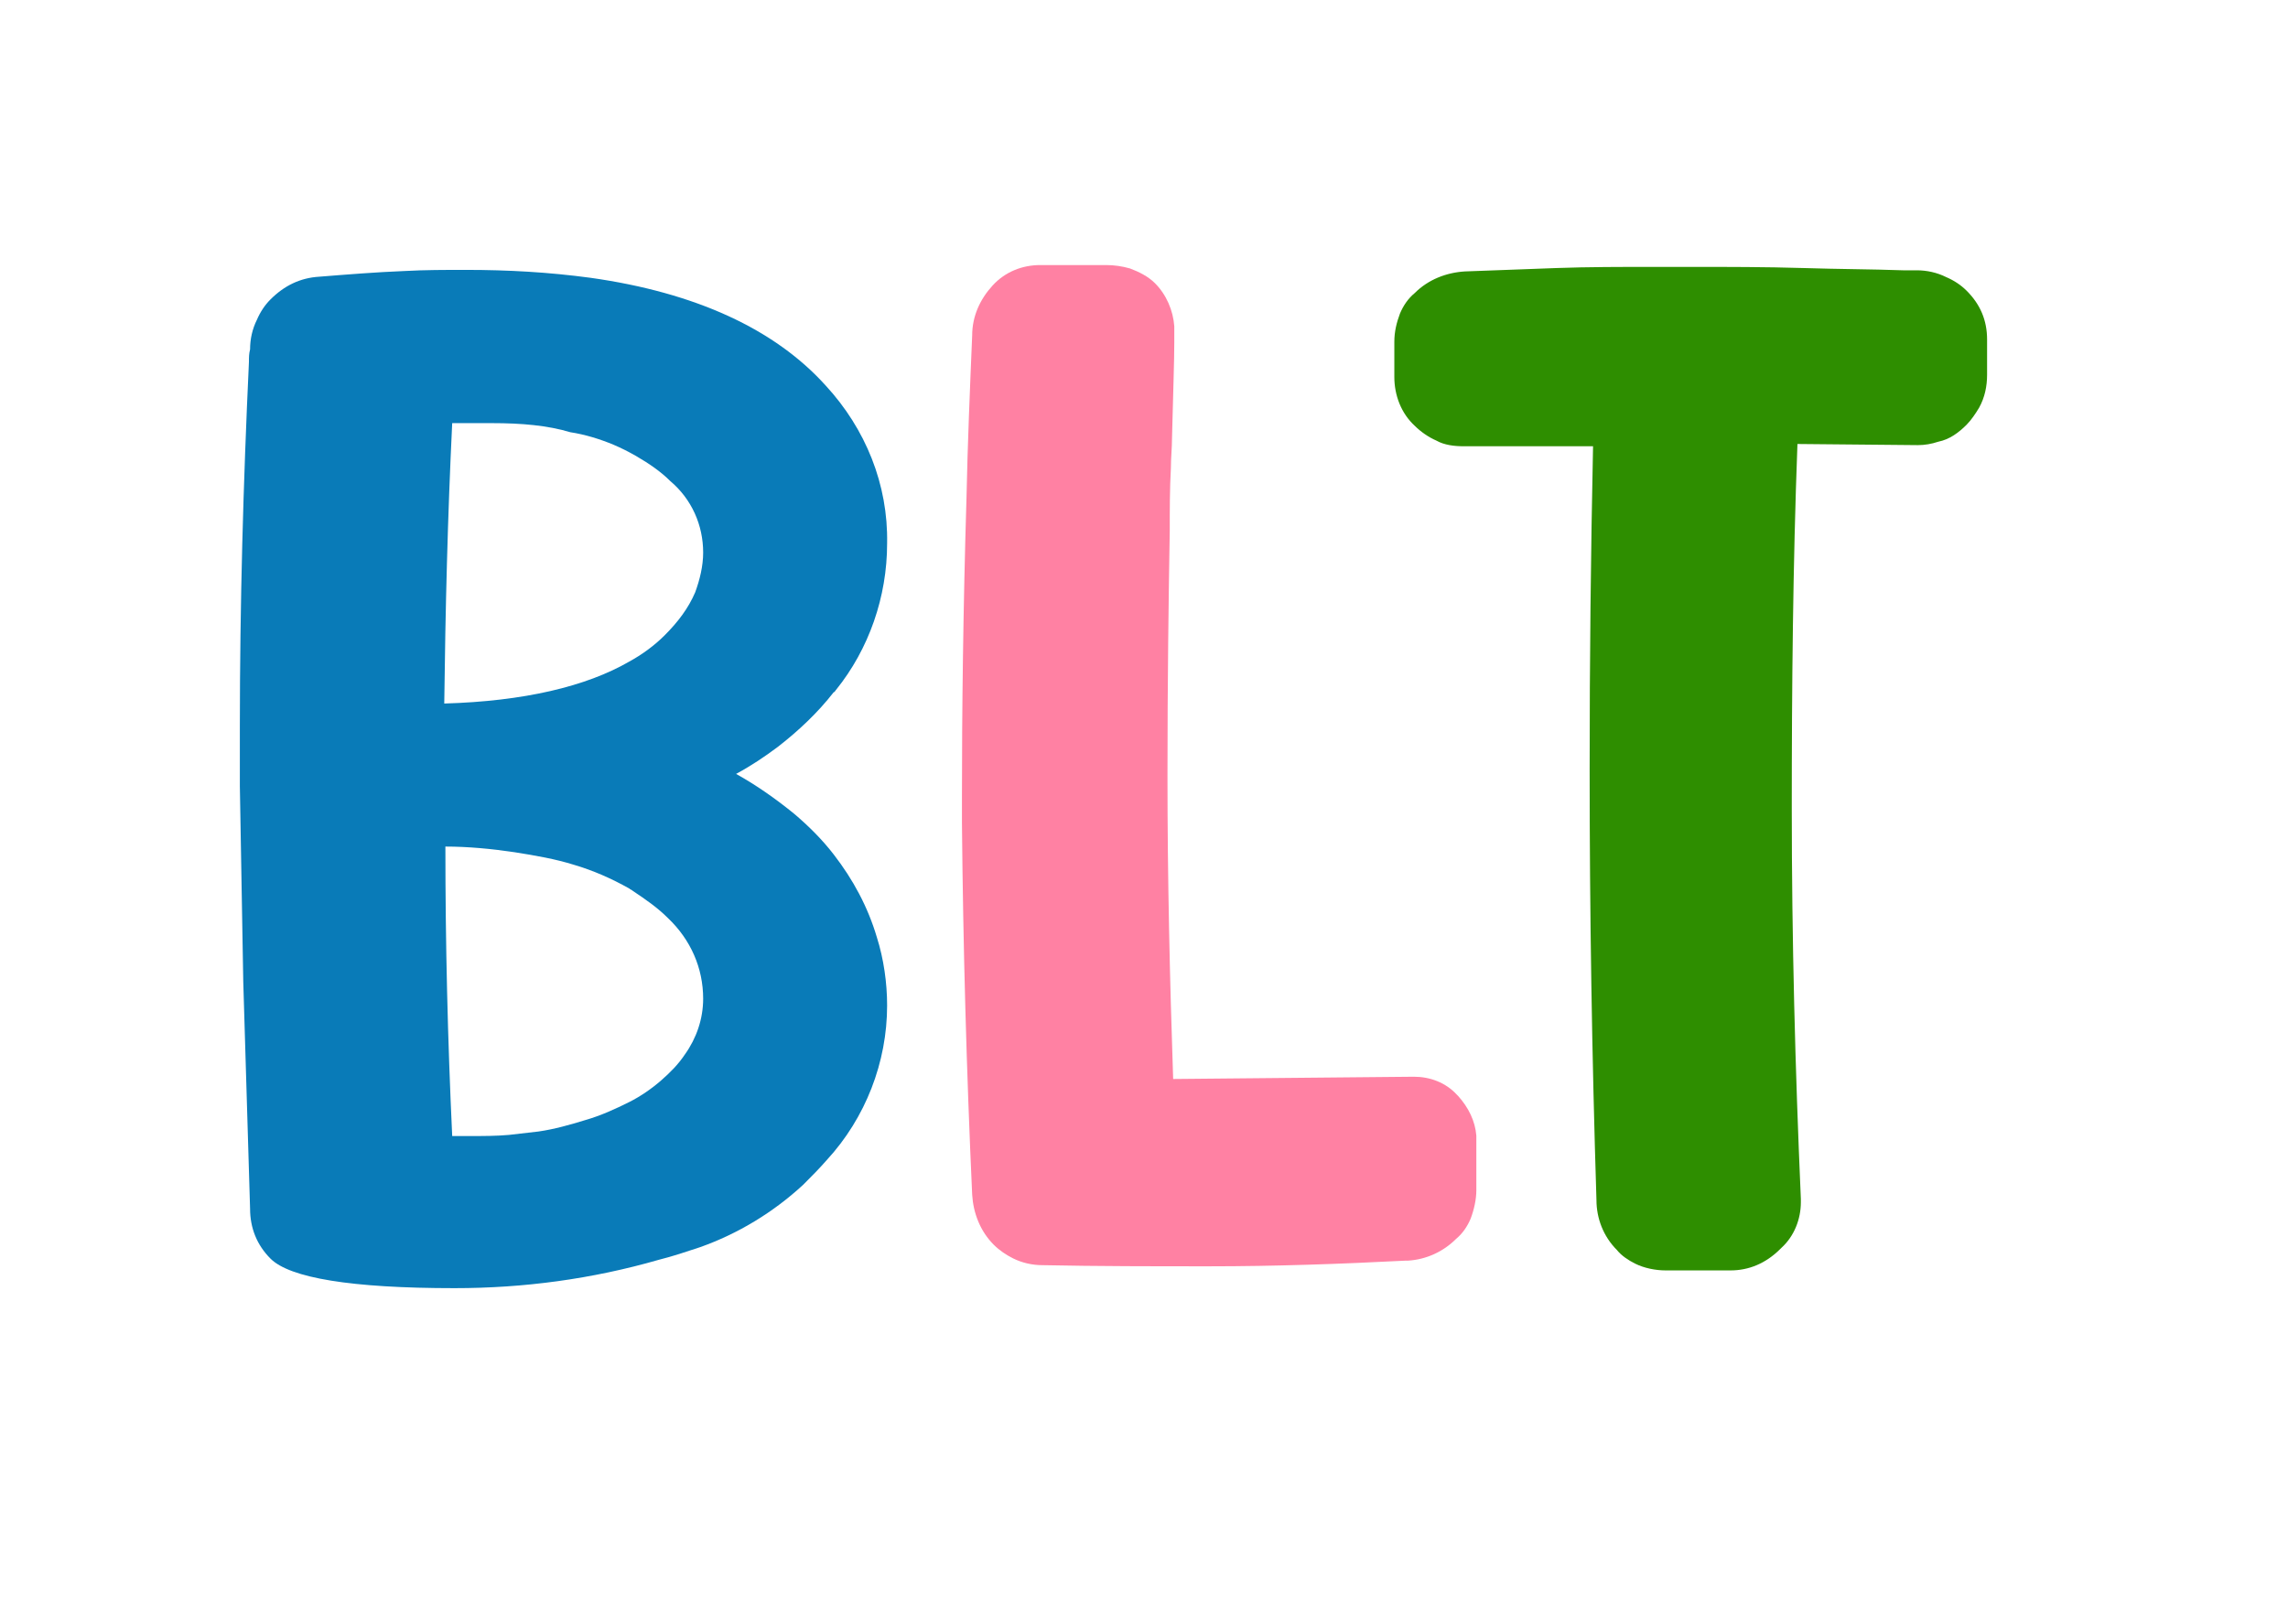 <?xml version="1.0" encoding="UTF-8" standalone="no"?>
<!DOCTYPE svg PUBLIC "-//W3C//DTD SVG 1.1//EN" "http://www.w3.org/Graphics/SVG/1.1/DTD/svg11.dtd">
<!-- Created with Vectornator (http://vectornator.io/) -->
<svg height="100%" stroke-miterlimit="10" style="fill-rule:nonzero;clip-rule:evenodd;stroke-linecap:round;stroke-linejoin:round;" version="1.1" viewBox="0 0 201.491 143.026" width="100%" xml:space="preserve" xmlns="http://www.w3.org/2000/svg" xmlns:vectornator="http://vectornator.io" xmlns:xlink="http://www.w3.org/1999/xlink">
<defs/>
<g id="Layer-1" vectornator:layerName="Layer 1">
<path d="M91.713 23.349L97.413 23.349C98.114 23.349 98.814 23.449 99.513 23.649C100.313 23.949 101.113 24.349 101.713 24.949C102.713 25.949 103.313 27.349 103.413 28.749C103.413 28.849 103.413 28.949 103.413 29.049C103.413 29.449 103.413 29.749 103.413 30.149C103.413 31.749 103.313 34.549 103.213 38.549C103.213 39.449 103.113 40.349 103.113 41.249C103.013 43.049 103.013 44.949 103.013 46.749C102.913 52.649 102.813 59.849 102.813 68.349C102.813 77.249 103.013 86.149 103.313 95.049L124.513 94.849C125.913 94.849 127.313 95.349 128.313 96.449L128.413 96.549C129.313 97.549 129.913 98.749 130.013 100.049C130.013 100.249 130.013 100.549 130.013 100.749L130.013 104.849C130.013 105.649 129.813 106.549 129.513 107.349C129.213 108.049 128.813 108.649 128.213 109.149C127.113 110.249 125.613 110.949 124.013 111.049C123.913 111.049 123.913 111.049 123.813 111.049C118.013 111.349 112.213 111.549 106.513 111.549C101.613 111.549 96.713 111.549 91.814 111.449C90.913 111.449 90.013 111.249 89.213 110.849C88.614 110.549 88.013 110.149 87.513 109.649C86.314 108.449 85.713 106.849 85.614 105.249L85.614 105.249C85.114 94.349 84.814 83.349 84.713 72.449C84.713 71.749 84.713 71.049 84.713 70.349C84.713 62.649 84.814 53.849 85.114 43.849C85.213 39.049 85.413 34.349 85.614 29.549C85.614 27.849 86.314 26.349 87.413 25.149C88.513 23.949 90.013 23.349 91.614 23.349C91.613 23.349 91.613 23.349 91.713 23.349Z" fill="#ff81a3" fill-rule="evenodd" opacity="1" stroke="none"/>
<path d="M152.391 111.911L146.691 111.911C145.791 111.911 144.791 111.711 143.991 111.311C143.391 111.011 142.791 110.611 142.391 110.111C141.191 108.911 140.591 107.311 140.591 105.711C140.191 93.011 139.991 80.411 139.991 67.711C139.991 58.211 140.091 48.711 140.291 39.311C139.091 39.311 137.991 39.311 136.791 39.311C134.591 39.311 132.591 39.311 130.991 39.311C130.291 39.311 129.591 39.311 128.891 39.311C128.091 39.311 127.191 39.211 126.491 38.811C125.791 38.511 125.091 38.011 124.591 37.511C123.391 36.411 122.791 34.811 122.791 33.211L122.791 33.211L122.791 30.111C122.791 29.211 122.991 28.411 123.291 27.611C123.591 26.911 123.991 26.311 124.591 25.811C125.791 24.611 127.391 24.011 128.991 23.911L128.991 23.911C131.691 23.811 134.391 23.711 137.091 23.611C139.891 23.511 142.791 23.511 145.791 23.511C146.791 23.511 147.891 23.511 148.891 23.511C152.191 23.511 155.491 23.511 158.791 23.611C161.891 23.711 164.791 23.711 167.591 23.811C167.991 23.811 168.391 23.811 168.791 23.811C169.691 23.811 170.591 24.011 171.391 24.411C172.091 24.711 172.691 25.111 173.191 25.611C174.391 26.811 174.991 28.211 174.991 29.911L174.991 33.011C174.991 34.011 174.791 35.011 174.291 35.911C173.991 36.411 173.591 37.011 173.191 37.411C172.491 38.111 171.691 38.711 170.691 38.911C170.091 39.111 169.491 39.211 168.891 39.211L158.291 39.111C157.891 49.811 157.791 60.511 157.791 71.211C157.791 82.711 158.091 94.211 158.591 105.611L158.591 105.911C158.591 107.411 157.991 108.911 156.891 109.911L156.791 110.011C155.491 111.311 153.991 111.911 152.391 111.911Z" fill="#2e8e00" fill-rule="evenodd" opacity="1" stroke="none"/>
<path d="M40.023 113.474C30.923 113.474 25.523 112.574 23.823 110.874C22.623 109.674 22.023 108.174 22.023 106.474L22.023 106.474C21.823 99.774 21.623 93.074 21.423 86.474C21.323 80.374 21.223 74.674 21.123 69.274C21.123 67.474 21.123 65.774 21.123 63.974C21.123 53.274 21.423 42.574 21.923 31.874C21.923 31.474 21.923 31.174 22.023 30.774C22.023 29.874 22.223 28.974 22.623 28.174C22.923 27.474 23.323 26.874 23.823 26.374C25.023 25.174 26.423 24.474 28.123 24.374C30.623 24.174 33.123 23.974 35.623 23.874C37.423 23.774 39.223 23.774 41.023 23.774C44.723 23.774 48.323 23.974 52.023 24.474C61.223 25.774 68.223 28.974 72.723 33.974C76.223 37.774 78.223 42.674 78.123 47.874C78.123 52.574 76.523 57.174 73.623 60.774C73.523 60.874 73.523 60.974 73.423 60.974C72.023 62.774 70.323 64.374 68.523 65.774C67.323 66.674 66.123 67.474 64.823 68.174C66.623 69.174 68.323 70.374 69.923 71.674C71.223 72.774 72.423 73.974 73.423 75.274C75.123 77.474 76.423 79.874 77.223 82.574C77.823 84.474 78.123 86.574 78.123 88.574C78.123 93.574 76.223 98.474 72.823 102.174C72.123 102.974 71.423 103.674 70.723 104.374C68.123 106.774 65.023 108.674 61.623 109.874C60.423 110.274 59.223 110.674 58.023 110.974C52.123 112.674 46.123 113.474 40.023 113.474ZM39.823 100.074L41.423 100.074C42.523 100.074 43.723 100.074 44.823 99.974C45.723 99.874 46.523 99.774 47.423 99.674C48.823 99.474 50.223 99.074 51.523 98.674C52.923 98.274 54.223 97.674 55.423 97.074C56.423 96.574 57.423 95.874 58.223 95.174C59.023 94.474 59.723 93.774 60.323 92.874C61.323 91.474 61.923 89.774 61.923 87.974C61.923 85.274 60.823 82.774 58.823 80.874C57.923 79.974 56.923 79.274 55.723 78.474C55.623 78.374 55.523 78.374 55.423 78.274C53.823 77.374 52.223 76.674 50.523 76.174C48.923 75.674 47.223 75.374 45.323 75.074C43.323 74.774 41.223 74.574 39.223 74.574C39.223 83.074 39.423 91.574 39.823 100.074ZM43.323 37.274L39.823 37.274C39.423 45.474 39.223 53.674 39.123 61.974C46.123 61.774 51.623 60.474 55.423 58.274C56.523 57.674 57.623 56.874 58.523 55.974C59.723 54.774 60.623 53.574 61.223 52.174C61.623 51.074 61.923 49.874 61.923 48.674C61.923 46.274 60.923 43.974 59.023 42.374C58.223 41.574 57.223 40.874 56.023 40.174C55.323 39.774 54.723 39.474 54.023 39.174C52.823 38.674 51.523 38.274 50.223 38.074C48.223 37.474 45.923 37.274 43.323 37.274Z" fill="#097bb8" fill-rule="evenodd" opacity="1" stroke="none"/>
</g>
</svg>
